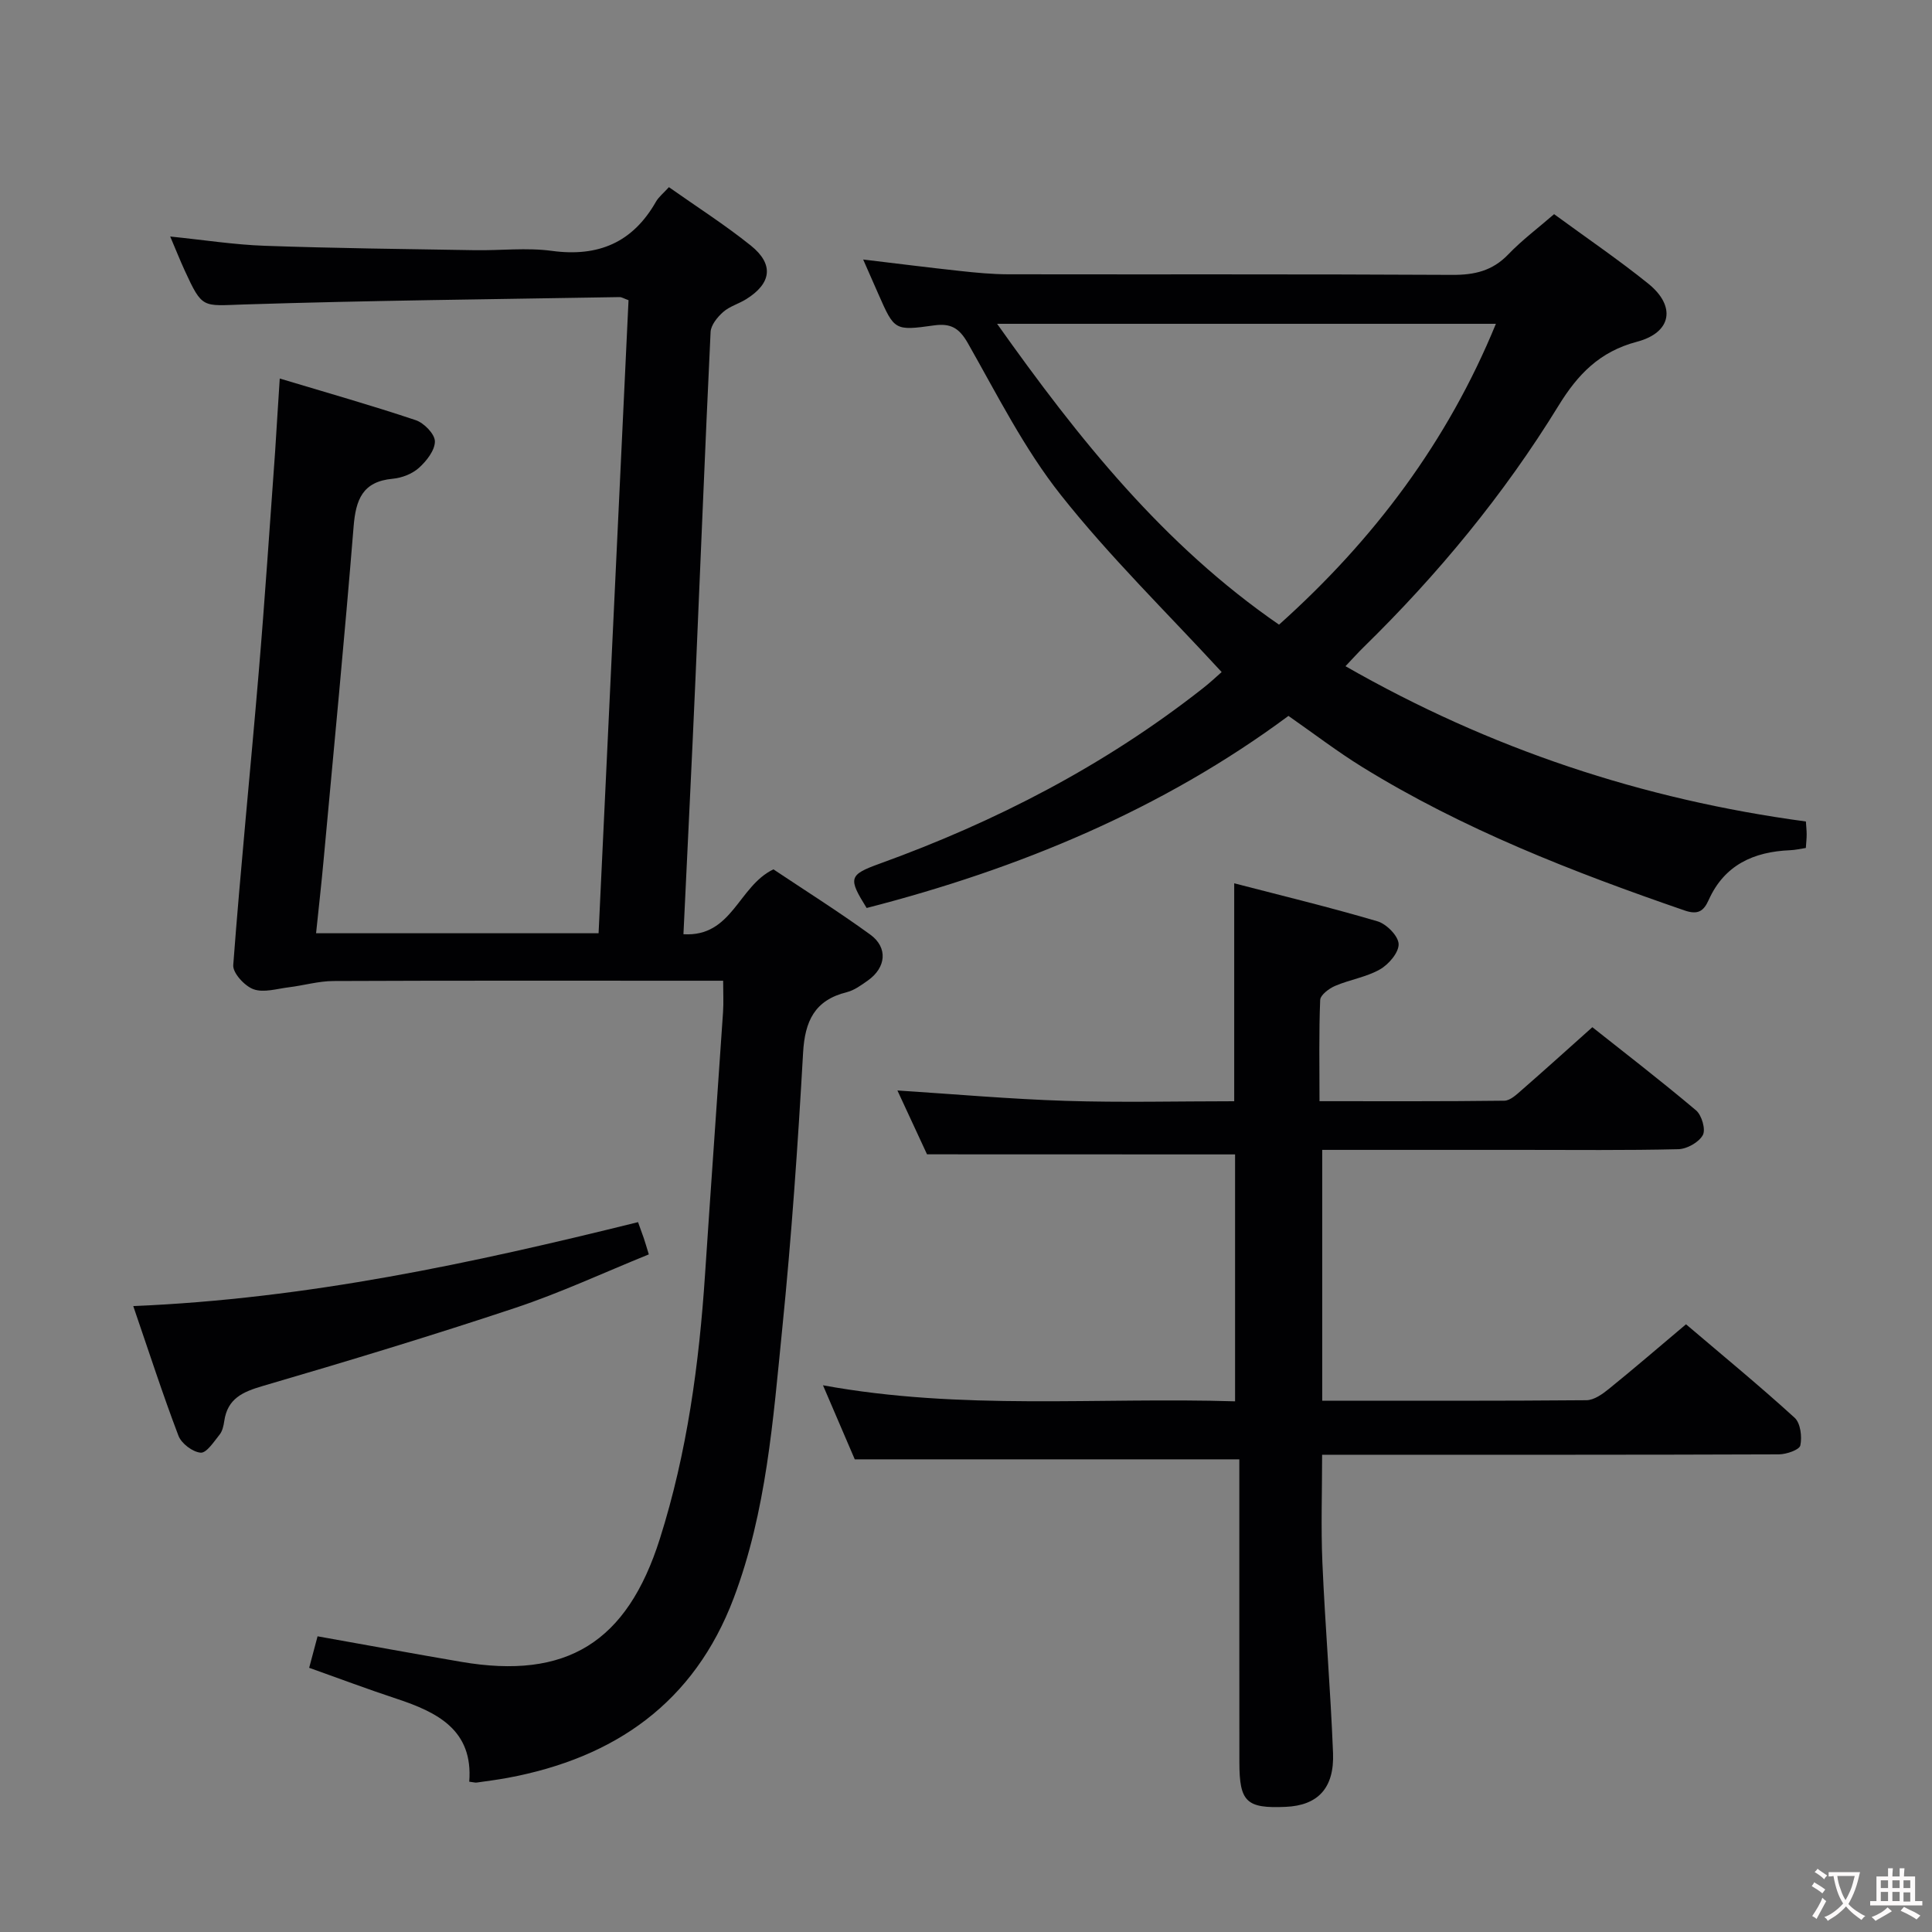 <svg enable-background="new 0 0 400 400" viewBox="0 0 400 400" xmlns="http://www.w3.org/2000/svg"><rect x="0" y="0" width="400" height="400" fill="#808080" stroke="none"/><g fill="#010103"><path d="m57.92 78.37c9.81 2.95 19.05 5.57 28.15 8.62 1.71.57 3.95 2.86 3.97 4.38.02 1.85-1.73 4.08-3.3 5.49-1.39 1.25-3.54 2.09-5.43 2.26-6.27.57-7.65 4.35-8.1 9.91-1.87 23.02-4.09 46.02-6.21 69.02-.45 4.93-1.01 9.85-1.56 15.17h58.49c2.07-43.88 4.14-87.52 6.2-131.07-.94-.33-1.4-.65-1.86-.64-25.95.45-51.91.7-77.85 1.53-8.51.27-8.5.97-12.18-7.04-.96-2.09-1.81-4.24-3-7.03 6.93.7 13.26 1.7 19.61 1.92 14.47.51 28.95.67 43.42.91 5.33.09 10.74-.57 15.98.14 9.62 1.3 16.74-1.72 21.56-10.18.56-.98 1.52-1.73 2.68-3.01 5.71 4.03 11.57 7.77 16.96 12.09 4.83 3.88 4.29 7.83-.96 11.1-1.55.97-3.44 1.48-4.77 2.66-1.19 1.05-2.53 2.7-2.6 4.14-1.15 23.92-2.08 47.85-3.13 71.77-.76 17.42-1.64 34.83-2.49 52.91 10.12.62 11.34-9.95 18.63-13.43 6.34 4.24 13.35 8.65 20.04 13.5 3.72 2.7 3.3 6.84-.51 9.53-1.35.95-2.79 2.01-4.34 2.4-6.66 1.65-8.68 5.98-9.05 12.55-1.08 19.08-2.4 38.17-4.32 57.18-1.89 18.8-3.27 37.78-10.04 55.71-8.19 21.68-24.63 33.11-46.82 37.23-2.12.39-4.27.67-6.4.97-.32.04-.66-.07-1.54-.18.84-10.68-6.57-14.38-15.09-17.19-5.97-1.97-11.87-4.19-18.05-6.39.63-2.36 1.21-4.53 1.74-6.52 10.18 1.81 19.93 3.61 29.7 5.28 21.85 3.75 34.37-3.99 41.17-25.48 5.65-17.84 8.13-36.24 9.36-54.85 1.2-18.07 2.5-36.14 3.72-54.21.13-1.95.02-3.91.02-6.47-2.14 0-3.92 0-5.69 0-24.99 0-49.99-.05-74.98.06-3.09.01-6.17.92-9.27 1.3-2.45.3-5.19 1.17-7.3.4-1.83-.66-4.31-3.37-4.19-4.99 1.52-20.2 3.57-40.37 5.27-60.56 1.29-15.24 2.29-30.5 3.4-45.75.31-4.78.59-9.58.96-15.14z"/><path d="m191.93 238.99c-1.86-4.02-4.02-8.66-6.13-13.22 11.78.76 23.29 1.78 34.81 2.15 11.61.37 23.24.08 34.92.08 0-15.02 0-29.6 0-45.12 9.79 2.54 19.8 4.96 29.67 7.87 1.86.55 4.31 3.03 4.37 4.69.07 1.75-2.05 4.23-3.86 5.26-2.82 1.61-6.26 2.12-9.29 3.42-1.26.54-3.05 1.88-3.09 2.92-.28 6.78-.14 13.58-.14 20.95 13.06 0 25.66.06 38.27-.1 1.22-.02 2.54-1.28 3.6-2.21 4.77-4.16 9.46-8.4 14.62-13.01 6.51 5.16 14.13 11.03 21.47 17.22 1.18 1 2.04 3.97 1.4 5.12-.82 1.49-3.27 2.87-5.06 2.92-10.82.26-21.65.14-32.48.14-13.64 0-27.28 0-41.26 0v51.93c18.42 0 36.56.06 54.69-.1 1.58-.01 3.33-1.26 4.67-2.35 5.28-4.27 10.42-8.71 15.96-13.37 7.71 6.56 15.27 12.77 22.5 19.36 1.21 1.11 1.55 3.93 1.17 5.72-.2.92-2.88 1.84-4.44 1.85-29.32.11-58.64.08-87.96.08-1.99 0-3.98 0-6.61 0 0 7.64-.26 15.04.06 22.41.57 13.12 1.68 26.21 2.2 39.33.29 7.32-3.18 10.87-9.79 11.16-8.13.36-9.59-1-9.6-9.18-.02-20.96-.01-41.93-.01-62.77-26.84 0-52.85 0-79.62 0-1.79-4.17-3.99-9.3-6.58-15.33 28.72 5.26 56.92 2.44 85.32 3.32 0-17.44 0-34.36 0-51.12-20.99-.02-42.01-.02-63.78-.02z"/><path d="m252.93 139.14c-11.34-12.33-23.16-23.85-33.32-36.69-7.57-9.56-13.16-20.73-19.23-31.41-1.79-3.14-3.55-4.15-7-3.67-8.19 1.15-8.21 1.02-11.52-6.48-.93-2.11-1.86-4.22-3.15-7.16 7.11.85 13.58 1.67 20.06 2.37 3.3.36 6.63.68 9.94.69 30.65.05 61.3-.05 91.95.12 4.6.03 8.32-.82 11.6-4.23 2.85-2.97 6.18-5.46 9.5-8.34 6.71 4.92 13.31 9.4 19.5 14.39 5.78 4.66 4.87 10.13-2.36 12.03-7.72 2.04-12.25 6.75-16.24 13.26-11.29 18.37-24.95 34.92-40.37 50-1.06 1.04-2.06 2.15-3.72 3.91 29.87 17.1 61.48 27.6 95.32 32.15.07 1.07.16 1.88.16 2.68 0 .83-.09 1.66-.17 2.8-1.07.16-2.16.43-3.27.47-7.53.31-13.59 3.05-16.84 10.29-1.05 2.35-2.25 3.13-5 2.18-23.12-7.97-45.85-16.8-66.75-29.71-5.08-3.14-9.85-6.79-15.26-10.57-26.08 19.35-55.78 31.66-87.33 39.77-3.83-6.15-3.74-6.85 2.65-9.16 24.1-8.71 46.59-20.34 66.8-36.2 1.65-1.27 3.19-2.74 4.05-3.49zm11.88-9.81c19.63-17.57 34.91-37.92 44.9-62.29-34.69 0-68.62 0-103.27 0 16.92 23.87 34.49 45.83 58.37 62.29z"/><path d="m27.59 270.41c36.04-1.5 70.21-8.88 104.51-17.38.44 1.22.82 2.24 1.18 3.29.31.93.59 1.88 1.05 3.39-9.27 3.75-18.29 7.96-27.67 11.08-17.3 5.76-34.77 11.05-52.28 16.17-4.17 1.22-7.28 2.61-7.95 7.26-.14.97-.38 2.08-.97 2.81-1.17 1.45-2.69 3.82-3.91 3.73-1.66-.13-3.99-1.89-4.6-3.5-3.24-8.51-6.05-17.2-9.36-26.85z"/></g><path d="m377.9 391.2c-.2.3-.4.5-.6.8-.7-.6-1.4-1-2.2-1.5.2-.3.4-.5.5-.8.6.4 1.4.8 2.3 1.5zm-1.8 6.1c-.2-.2-.5-.4-.9-.6.4-.6.8-1.2 1.2-1.9s.7-1.3.9-1.9c.3.3.5.5.8.7-.7 1.3-1.4 2.6-2 3.7zm2.2-9c-.3.3-.5.5-.6.8-.6-.6-1.3-1.1-2-1.5.3-.3.5-.5.6-.7.6.5 1.3.9 2 1.4zm.3.2v-.9h2 4.5c-.3 1.3-.6 2.5-1 3.6s-.9 2.1-1.4 3c.4.5 1 1 1.6 1.4s1.2.8 1.9 1.1c-.3.2-.5.4-.8.8-.4-.3-1-.7-1.6-1.2s-1.2-1.1-1.6-1.6c-.5.6-1.1 1.1-1.7 1.6s-1.4.9-2.1 1.4c-.1-.3-.3-.5-.7-.8.6-.2 1.2-.5 1.9-1s1.4-1.1 2-1.8c-.5-.8-.9-1.6-1.2-2.5s-.6-2-.8-3.2c-.4.1-.7.1-1 .1zm2.5 2.7c.3 1 .7 1.7 1 2.2.3-.5.6-1.1 1-2s.6-1.9.9-3h-3.2-.4c.1.9.3 1.8.7 2.8z" fill="#fcfafa"/><path d="m396.5 388.5v1.5 3.6h1.5v.9c-.4 0-1 0-1.7 0h-7.9c-.5 0-.9 0-1.2 0v-.9h1.3v-3.5c0-.7 0-1.2 0-1.6h2.4c0-.8 0-1.4 0-1.7h1c0 .3-.1.8-.1 1.7h1.5c0-.8 0-1.4 0-1.7h1c0 .3-.1.9-.1 1.7zm-8.2 9.2c-.2-.3-.5-.5-.8-.8.8-.3 1.4-.6 1.9-.9s1-.7 1.4-1.1c.3.3.6.5.9.8-1.6 1-2.8 1.6-3.4 2zm2.6-6.8v-1.6h-1.5v1.6zm0 2.7v-1.9h-1.5v1.9zm2.4-2.7v-1.6h-1.5v1.6zm0 2.7v-1.9h-1.5v1.9zm.2 2 .7-.8c.4.2.9.5 1.6.8s1.3.7 1.8 1c-.3.3-.5.5-.8.8-.4-.3-1.5-1-3.3-1.8zm2-4.7v-1.6h-1.4v1.6zm0 2.8v-1.9h-1.4v1.9z" fill="#fcfafa"/></svg>